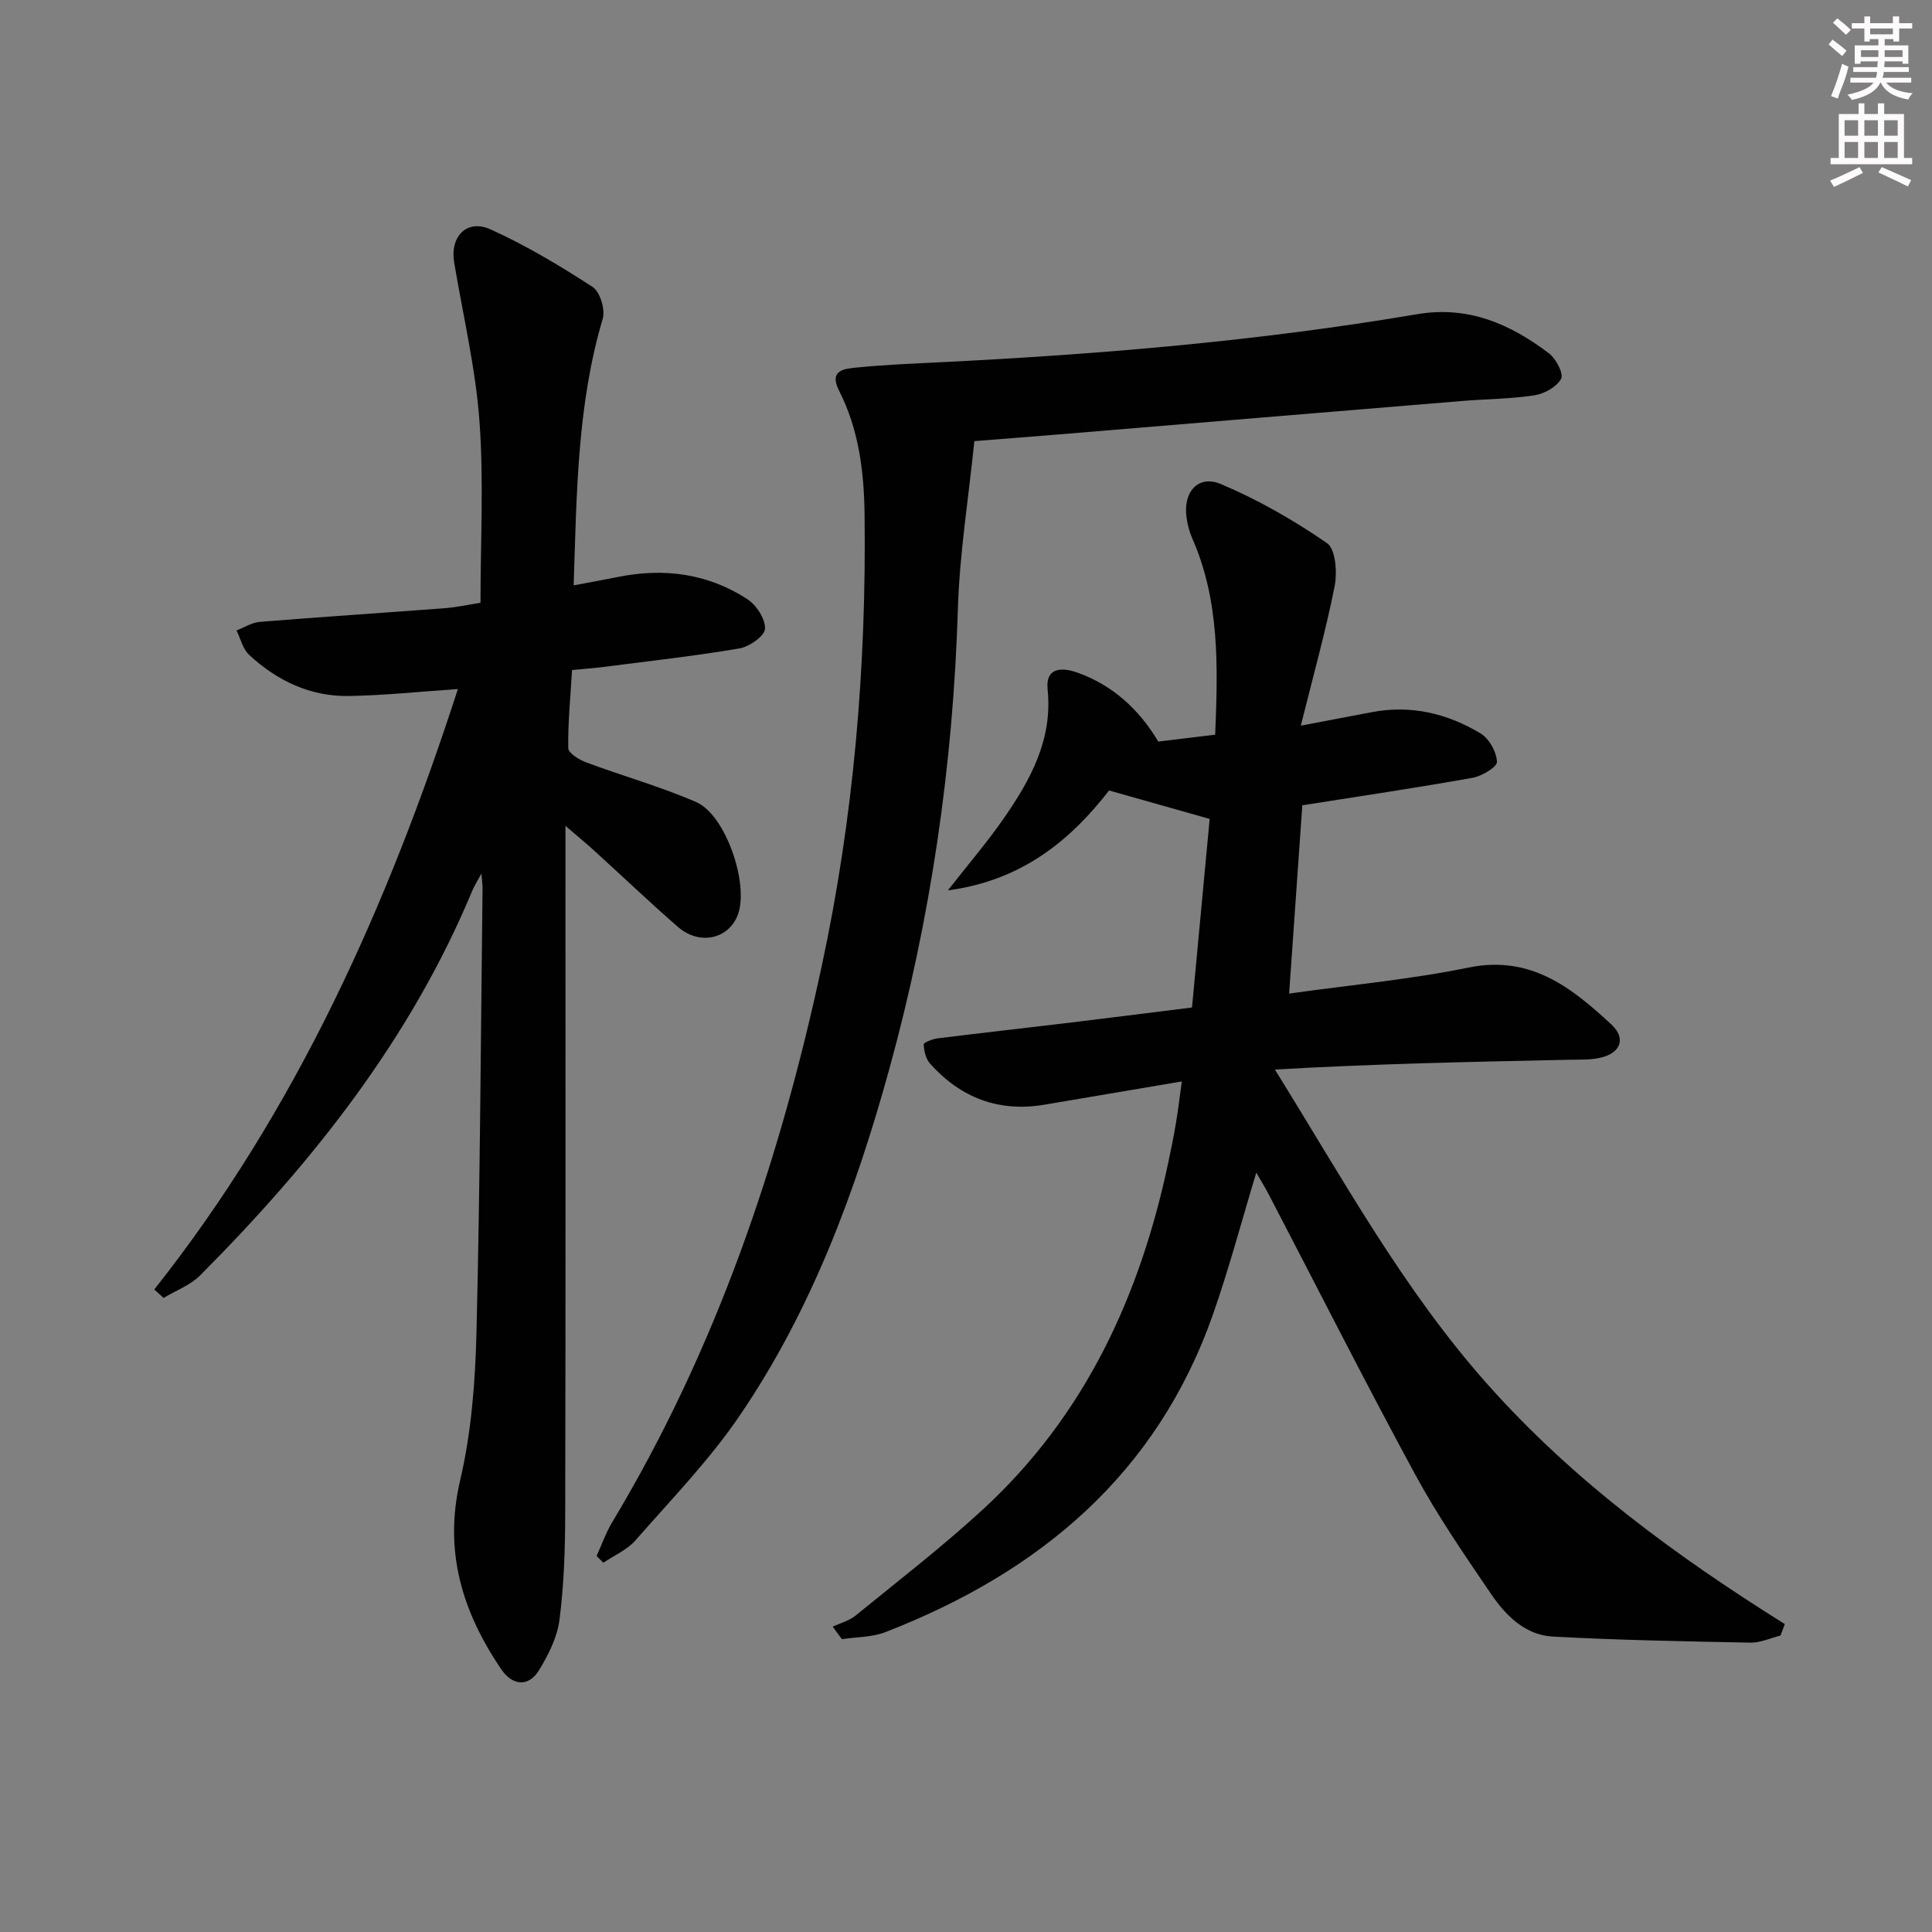 <svg enable-background="new 0 0 400 400" viewBox="0 0 400 400" xmlns="http://www.w3.org/2000/svg"><rect x="0" y="0" width="400" height="400" fill="#808080" stroke="none"/><g fill="#010102"><path d="m244.68 223.9c-9.89 1.67-19.15 3.24-28.41 4.81-9.51 1.61-17.38-1.43-23.72-8.51-.87-.98-1.25-2.61-1.31-3.97-.02-.38 1.84-1.12 2.89-1.25 8.73-1.09 17.48-2.06 26.22-3.11 8.57-1.03 17.14-2.12 26.44-3.28 1.22-13.01 2.45-26.15 3.66-39.04-6.85-1.94-13.41-3.79-20.83-5.89-7.7 9.93-17.75 18.63-33.37 20.68 4.32-5.52 8.17-10.01 11.53-14.85 5.55-7.99 10.18-16.34 9.12-26.72-.5-4.91 3.38-4.51 6.15-3.52 7.24 2.58 12.72 7.52 16.76 14.28 3.83-.46 7.74-.94 11.78-1.42.57-14.13.95-27.74-4.76-40.68-.59-1.35-.97-2.84-1.17-4.3-.75-5.27 2.41-8.9 7.12-6.91 7.69 3.25 15.08 7.48 21.96 12.23 1.79 1.23 2.15 6.06 1.58 8.93-1.85 9.32-4.42 18.5-7 28.86 6.09-1.16 10.43-1.99 14.77-2.81 8.07-1.52 15.6.29 22.46 4.43 1.77 1.07 3.29 3.81 3.38 5.86.05 1.07-3.13 2.98-5.07 3.32-11.59 2.07-23.25 3.8-35.23 5.69-.89 12.73-1.8 25.72-2.73 38.98 12.6-1.77 25.02-2.91 37.17-5.39 12.82-2.62 21.32 4.15 29.57 11.81 3.1 2.88 1.86 5.93-2.32 6.87-2.08.47-4.3.37-6.46.41-20.11.43-40.23.83-60.91 2.03 14.01 22.49 26.5 45.52 44.18 65.34 17.73 19.89 38.9 35.39 61.4 49.47-.3.79-.6 1.58-.9 2.37-2.07.52-4.15 1.51-6.2 1.47-13.64-.26-27.28-.52-40.9-1.25-5.71-.3-9.76-4.32-12.79-8.78-5.52-8.1-11.1-16.22-15.76-24.82-10.39-19.15-20.22-38.61-30.29-57.93-.74-1.41-1.58-2.77-2.59-4.53-3.09 10.21-5.65 19.9-8.96 29.33-11.63 33.16-35.97 53.43-67.82 65.8-2.77 1.08-5.99 1-9.01 1.46-.64-.86-1.27-1.72-1.91-2.58 1.59-.76 3.42-1.23 4.75-2.31 8.9-7.26 18.02-14.29 26.45-22.06 21.08-19.43 32.47-44.19 38.3-71.84.55-2.6 1.09-5.21 1.53-7.83.45-2.6.75-5.24 1.25-8.85z"/><path d="m117.07 170.98v6.45c0 45.33.05 90.67-.05 136-.02 7.31-.25 14.67-1.18 21.9-.46 3.63-2.29 7.29-4.25 10.48-2.16 3.52-5.5 3.23-7.85-.25-8.02-11.88-11.92-24.36-8.47-39.08 2.33-9.95 3.13-20.4 3.38-30.66.75-30.63.89-61.28 1.26-91.92.01-.6-.09-1.19-.24-3.03-.99 1.84-1.49 2.59-1.83 3.4-12.81 30.84-33.12 56.4-56.42 79.8-2.03 2.04-5.01 3.12-7.55 4.65-.64-.58-1.29-1.17-1.93-1.75 29.49-37.23 48.4-79.64 62.86-124.31-7.73.52-15.13 1.31-22.54 1.44-8.01.14-14.91-3.16-20.7-8.54-1.3-1.21-1.75-3.33-2.59-5.03 1.61-.62 3.18-1.65 4.82-1.78 12.76-1.03 25.53-1.86 38.3-2.83 2.46-.19 4.89-.73 7.39-1.12 0-12.68.7-25.19-.21-37.58-.81-11.03-3.41-21.93-5.24-32.89-.9-5.35 2.62-9.05 7.51-6.85 7.36 3.32 14.36 7.52 21.14 11.92 1.55 1 2.67 4.69 2.11 6.59-5.28 17.78-5.39 36.06-6.02 55.2 3.18-.6 6.17-1.13 9.14-1.73 9.53-1.93 18.61-.74 26.79 4.57 1.89 1.22 3.78 4.12 3.69 6.15-.07 1.49-3.24 3.72-5.29 4.07-9.32 1.58-18.73 2.62-28.11 3.83-2.11.27-4.24.41-6.55.64-.34 5.63-.87 10.9-.79 16.17.01 1.02 2.24 2.41 3.7 2.95 7.57 2.82 15.4 5.01 22.79 8.22 6.13 2.66 10.99 17.04 8.62 23.33-1.89 5.03-7.91 6.41-12.37 2.54-5.78-5.01-11.32-10.32-16.99-15.47-1.78-1.65-3.66-3.18-6.33-5.48z"/><path d="m123.52 322.15c1.07-2.35 1.93-4.83 3.25-7.03 21.45-35.7 34.61-74.43 43.34-115 6.65-30.92 9.28-62.08 8.89-93.6-.11-8.89-1.19-17.59-5.28-25.64-2.19-4.31 1.2-4.54 3.68-4.79 5.79-.58 11.61-.81 17.42-1.1 33.04-1.63 65.96-4.41 98.6-9.94 10.57-1.79 19.27 2.03 27.29 8.12 1.45 1.1 3.06 4.19 2.5 5.25-.9 1.68-3.45 3.1-5.49 3.42-4.91.76-9.93.76-14.9 1.17-27.98 2.3-55.96 4.64-83.94 6.96-5.45.45-10.9.86-17.15 1.36-1.19 11.72-3.06 23.21-3.41 34.74-.99 32.38-5.62 64.17-14.23 95.37-6.96 25.24-16.04 49.69-30.82 71.47-6.31 9.31-14.28 17.52-21.73 26.03-1.72 1.96-4.39 3.09-6.62 4.61-.47-.46-.94-.93-1.4-1.4z"/></g><path d="m378.6 9.2.8-1c.9.7 1.9 1.4 2.9 2.3l-.9 1.1c-1.1-.9-2-1.7-2.8-2.4zm.5 10.7c.9-2.1 1.6-4.3 2.3-6.7.4.2.8.4 1.3.6-.7 3.1-1.5 4.3-2.2 6.6zm.4-15.2.9-.9c1 .8 2 1.6 2.8 2.4l-1 1c-1-.9-1.9-1.8-2.7-2.5zm12.5-1.3h1.2v1.4h2.7v1.1h-2.7v2.7h-1.2v-.5h-1.8v1.3h4.9v3.8h-1.2v-.5h-3.7c0 .4-.1.9-.1 1.2h5.1v1h-5.2c0 .5-.1.9-.3 1.2h6v1h-5.2c1.1 1.3 2.9 2 5.5 2.2-.4.4-.7.8-.9 1.3-2.9-.5-4.8-1.6-5.7-3.5h-.1c-.8 1.7-2.7 2.9-5.9 3.6-.2-.4-.6-.8-.9-1.1 2.8-.6 4.6-1.4 5.4-2.5h-4.8v-1h5.3c.1-.3.2-.7.2-1.2h-4.9v-1h5c0-.4 0-.8.1-1.2h-3.6v.5h-1.2v-3.8h4.9v-1.3h-1.8v.5h-1.1v-2.7h-2.6v-1.1h2.6v-1.4h1.2v1.4h4.7v-1.4zm-6.7 8.4h3.6c0-.4 0-.9 0-1.4h-3.6zm1.9-4.7h4.7v-1.2h-4.7zm6.7 3.3h-3.7v1.4h3.7z" fill="#fcfafa"/><path d="m384.7 21.4h1.3v2.2h2.8v-2.2h1.3v2.2h4.1v9.1h1.7v1.3h-16.9v-1.3h1.7v-9.1h4.1v-2.2zm.3 13.2.7 1.2c-1.8.9-3.8 1.9-6 2.9-.2-.4-.5-.8-.8-1.3 2.4-1 4.4-2 6.1-2.8zm-3.1-6.5h2.8v-3.2h-2.8zm0 4.6h2.8v-3.3h-2.8v3.2zm4.1-4.6h2.8v-3.2h-2.8zm0 4.6h2.8v-3.3h-2.8zm3.6 1.9c2.1.9 4.1 1.8 6.1 2.7l-.7 1.3c-2.2-1.1-4.2-2-6.1-2.9zm3.3-9.7h-2.8v3.2h2.8zm-2.8 7.8h2.8v-3.3h-2.8z" fill="#fcfafa"/></svg>